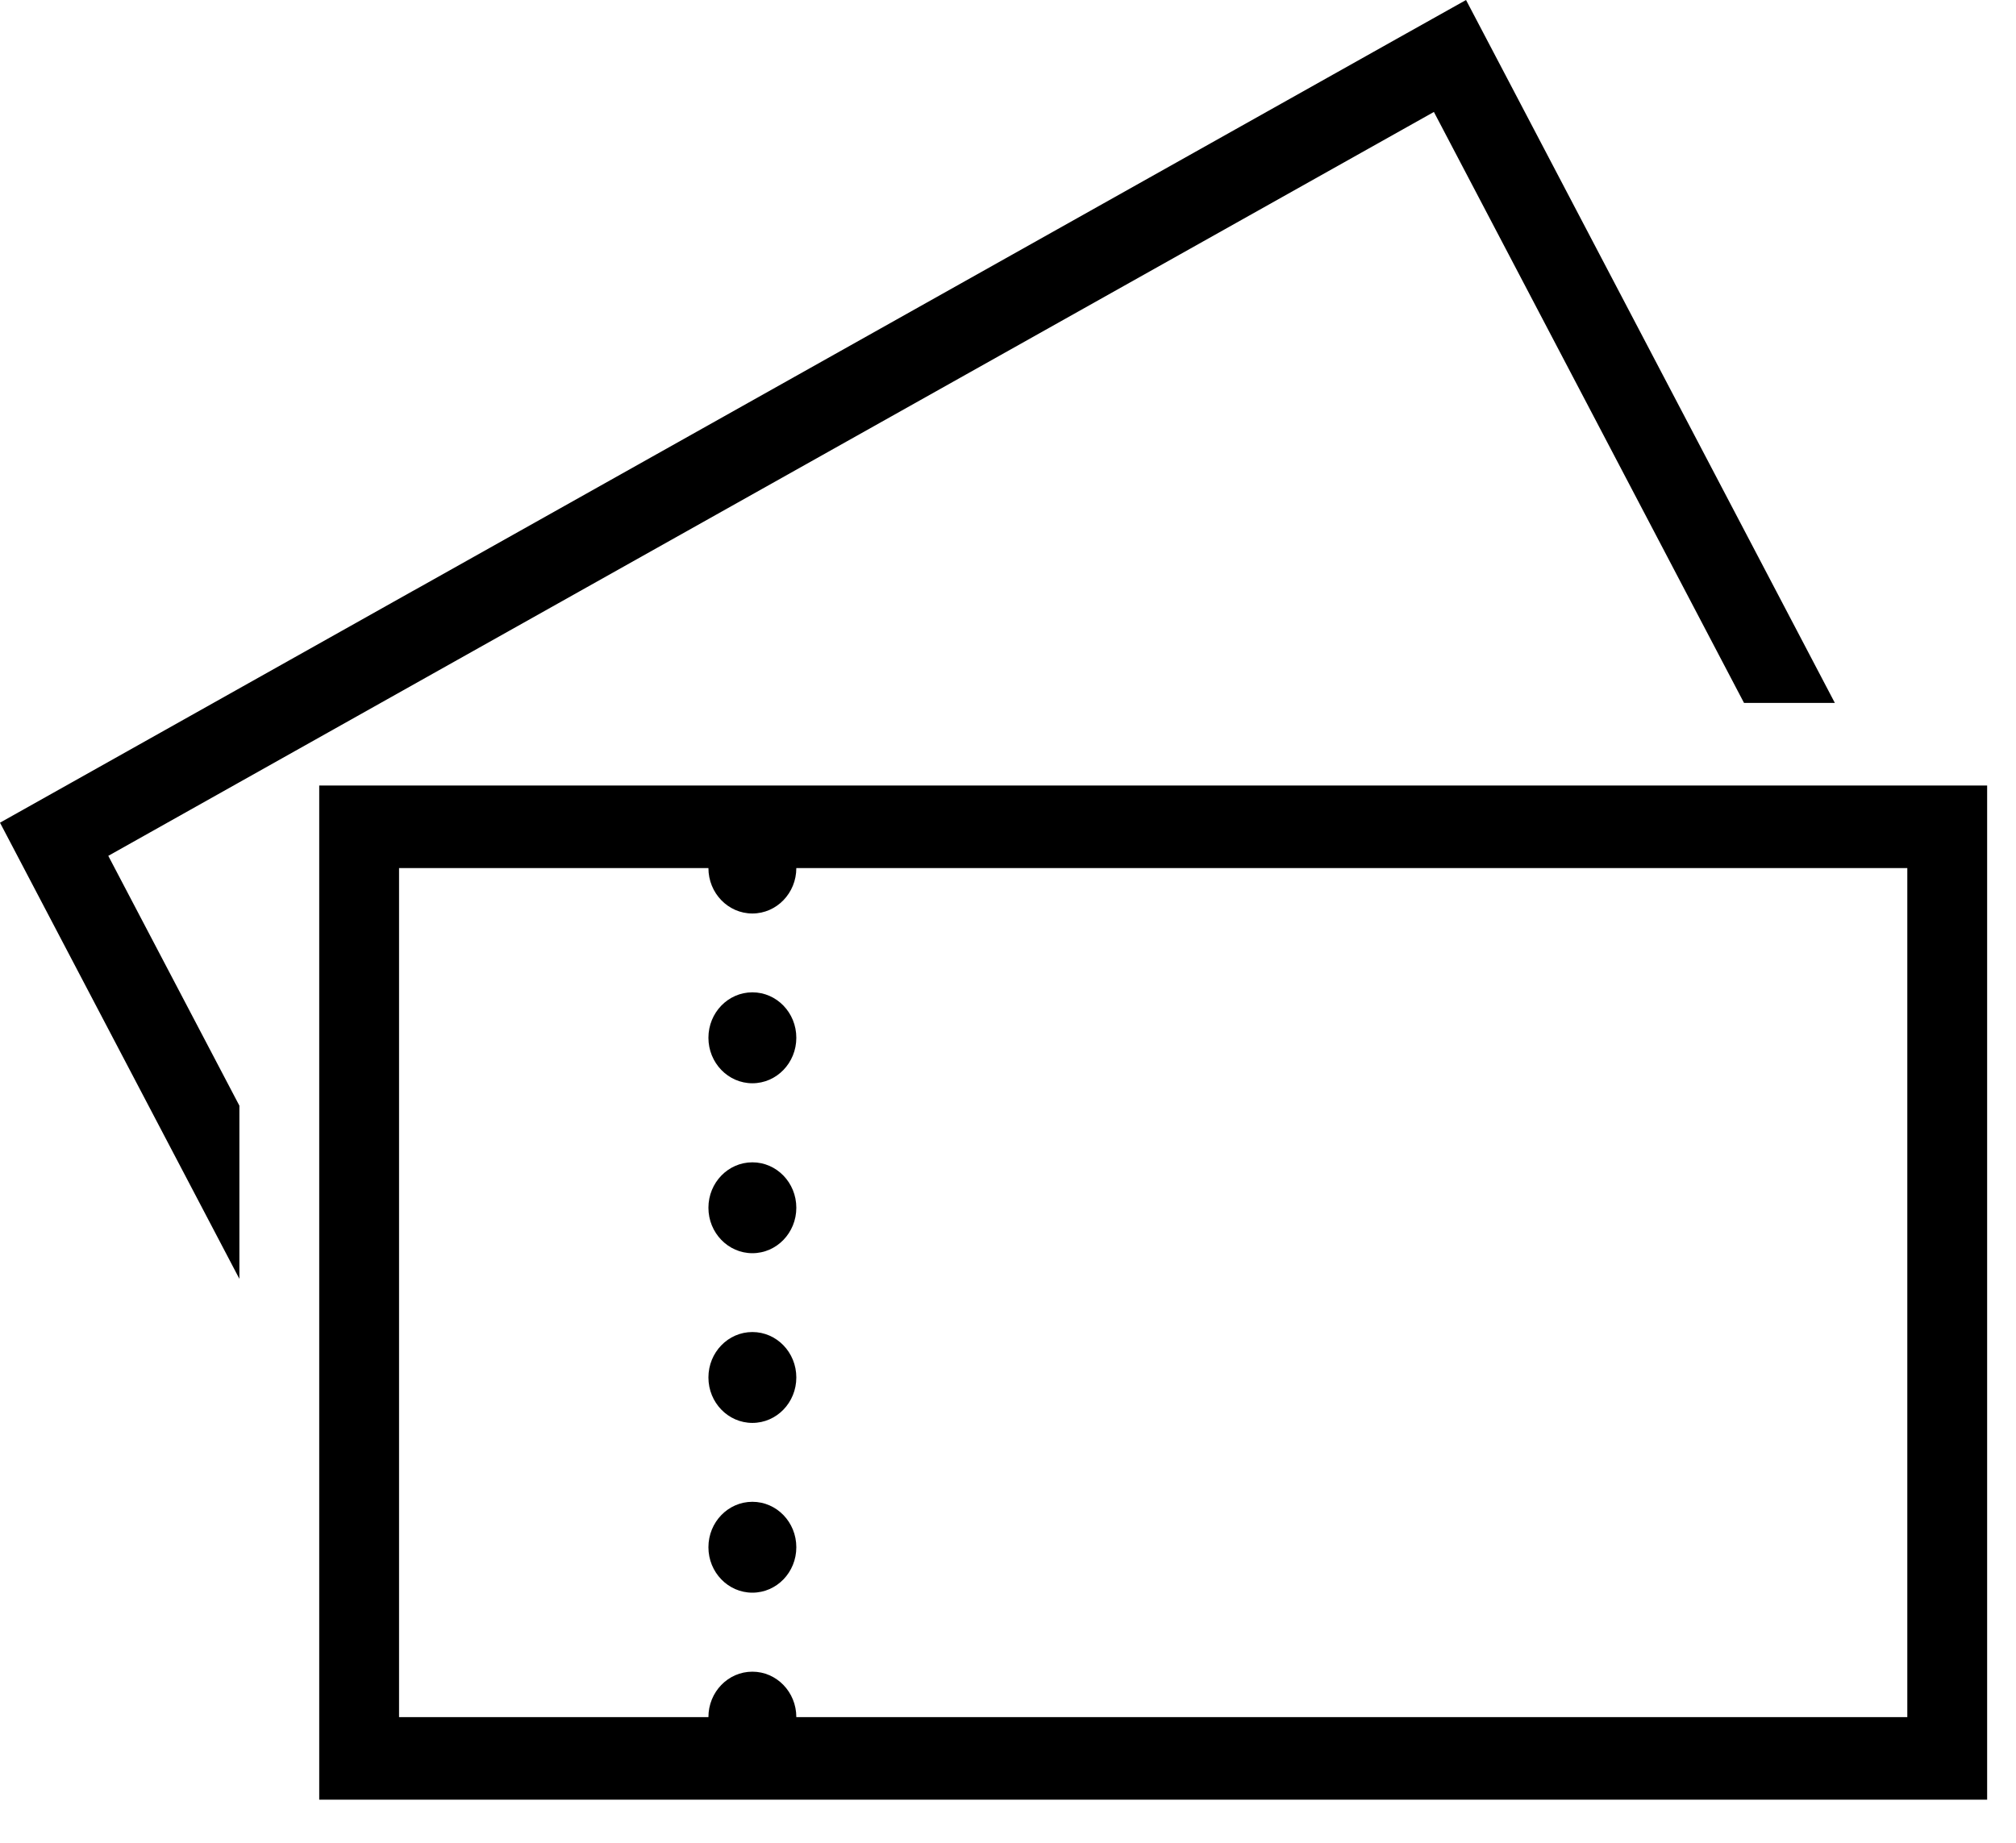 <svg width="35" height="32" viewBox="0 0 35 32" fill="none" xmlns="http://www.w3.org/2000/svg">
<path d="M13.062 26.079C12.641 26.079 12.299 26.432 12.299 26.868C12.299 27.304 12.641 27.657 13.062 27.657C13.484 27.657 13.825 27.304 13.825 26.868C13.825 26.432 13.484 26.079 13.062 26.079Z" fill="black"/>
<path d="M13.062 23.131C12.641 23.131 12.299 23.484 12.299 23.92C12.299 24.356 12.641 24.709 13.062 24.709C13.484 24.709 13.825 24.356 13.825 23.92C13.825 23.484 13.484 23.131 13.062 23.131Z" fill="black"/>
<path d="M33.113 13.641H13.825H13.685H12.298H6.928H5.542V15.074V29.818V31.252H6.928H12.299H13.685H13.825H33.113H34.499V29.818V15.074V13.641H33.113ZM33.113 29.818H13.825C13.825 29.382 13.483 29.029 13.062 29.029C12.64 29.029 12.299 29.382 12.299 29.818H6.928V15.074H12.299C12.299 15.51 12.641 15.863 13.062 15.863C13.483 15.863 13.825 15.51 13.825 15.074H33.113L33.113 29.818Z" fill="black"/>
<path d="M13.062 20.184C12.641 20.184 12.299 20.537 12.299 20.973C12.299 21.408 12.641 21.762 13.062 21.762C13.484 21.762 13.825 21.408 13.825 20.973C13.825 20.537 13.484 20.184 13.062 20.184Z" fill="black"/>
<path d="M13.062 17.232C12.641 17.232 12.299 17.585 12.299 18.021C12.299 18.457 12.641 18.811 13.062 18.811C13.484 18.811 13.825 18.457 13.825 18.021C13.825 17.585 13.484 17.232 13.062 17.232Z" fill="black"/>
<path d="M7.941 11.459L24.894 1.944L30.278 12.206H31.855L26.113 1.259L25.452 0L24.233 0.683L7.28 10.2L7.157 10.268L5.939 10.952L1.219 13.602L0 14.286L0.661 15.546L4.156 22.207V19.2L1.88 14.862L4.156 13.584L7.941 11.459Z" fill="black"/>
</svg>
